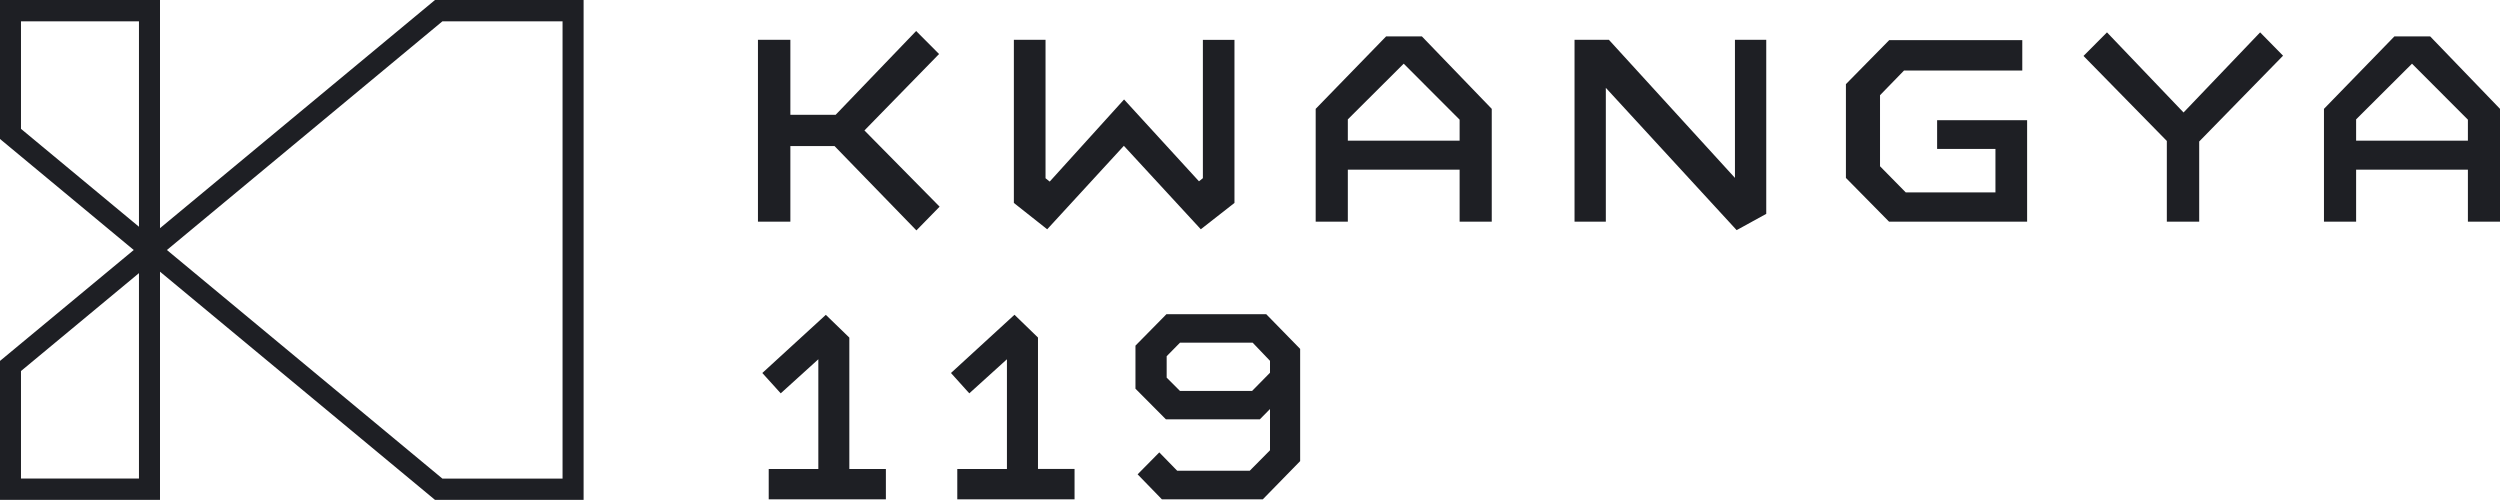 <svg width="150" height="30" viewBox="0 0 150 30" fill="none" xmlns="http://www.w3.org/2000/svg">
<g clip-path="url(#clip0_190_4988)">
<path fill-rule="evenodd" clip-rule="evenodd" d="M148.074 13.3V10.18H141.367V13.3H139.438V6.531L143.664 2.184H145.81L150 6.531V13.3H148.071H148.074ZM148.074 7.18L144.72 3.821L141.367 7.162V8.44H148.074V7.18ZM131.955 13.3H130.01V8.457L125.01 3.357L126.419 1.942L131.013 6.749L135.608 1.942L136.983 3.342L131.952 8.49V13.3H131.955ZM110.755 10.675V5.048L113.355 2.406H121.337V4.23H114.243L112.801 5.713V9.975L114.344 11.543H119.727V8.935H116.227V7.213H121.627V13.3H113.343L110.755 10.675ZM96.35 5.27V13.3H94.472V2.389H96.535L104.097 10.674V2.389H105.975V12.831L104.199 13.808L96.35 5.27ZM87.577 10.18H80.87V13.3H78.941V6.531L83.167 2.184H85.313L89.505 6.531V13.3H87.577V10.18ZM87.577 7.18L84.223 3.821L80.87 7.162V8.44H87.577V7.18ZM69.714 29.96L68.257 28.46L69.557 27.143L70.63 28.243H74.986L76.2 27.017V24.542L75.591 25.159H69.954L68.128 23.322V20.738L69.985 18.853H75.975L78.009 20.934V27.667L75.768 29.96H69.714ZM76.2 21.649L75.159 20.56H70.8L70 21.373V22.658L70.8 23.458H75.124L76.2 22.364V21.649ZM67.432 8.749L62.832 13.757L60.832 12.176V2.389H62.732V10.695L62.983 10.895L67.444 5.968L71.938 10.878L72.173 10.691V2.391H74.068V12.176L72.049 13.756L67.432 8.749ZM58.158 23.6L57.058 22.38L60.869 18.886L62.279 20.252V28.135H64.473V29.96H57.437V28.139H60.416V21.556L58.158 23.6ZM54.985 13.824L50.072 8.764H47.422V13.3H45.477V2.389H47.422V6.889H50.138L54.969 1.86L56.344 3.241L51.866 7.827L56.377 12.4L54.985 13.824ZM9.6 16.3V29.993H0L0 21.655L8.024 15L0 8.338L0 0L9.6 0V13.691L26.1 0L35.016 0V29.993H26.1L9.6 16.3ZM8.338 1.279H1.259V7.73L8.338 13.605V1.279ZM8.338 16.388L1.259 22.262V28.713H8.338V16.388ZM33.753 28.714V1.279H26.545L10.015 15L26.545 28.717H33.754L33.753 28.714ZM46.844 23.6L45.739 22.38L49.55 18.89L50.96 20.256V28.139H53.153V29.96H46.123V28.139H49.1V21.556L46.844 23.6Z" fill="#1E1F24"/>
</g>
<defs>
<clipPath id="clip0_190_4988">
<rect width="150" height="30" fill="white"/>
</clipPath>
</defs>
</svg>
